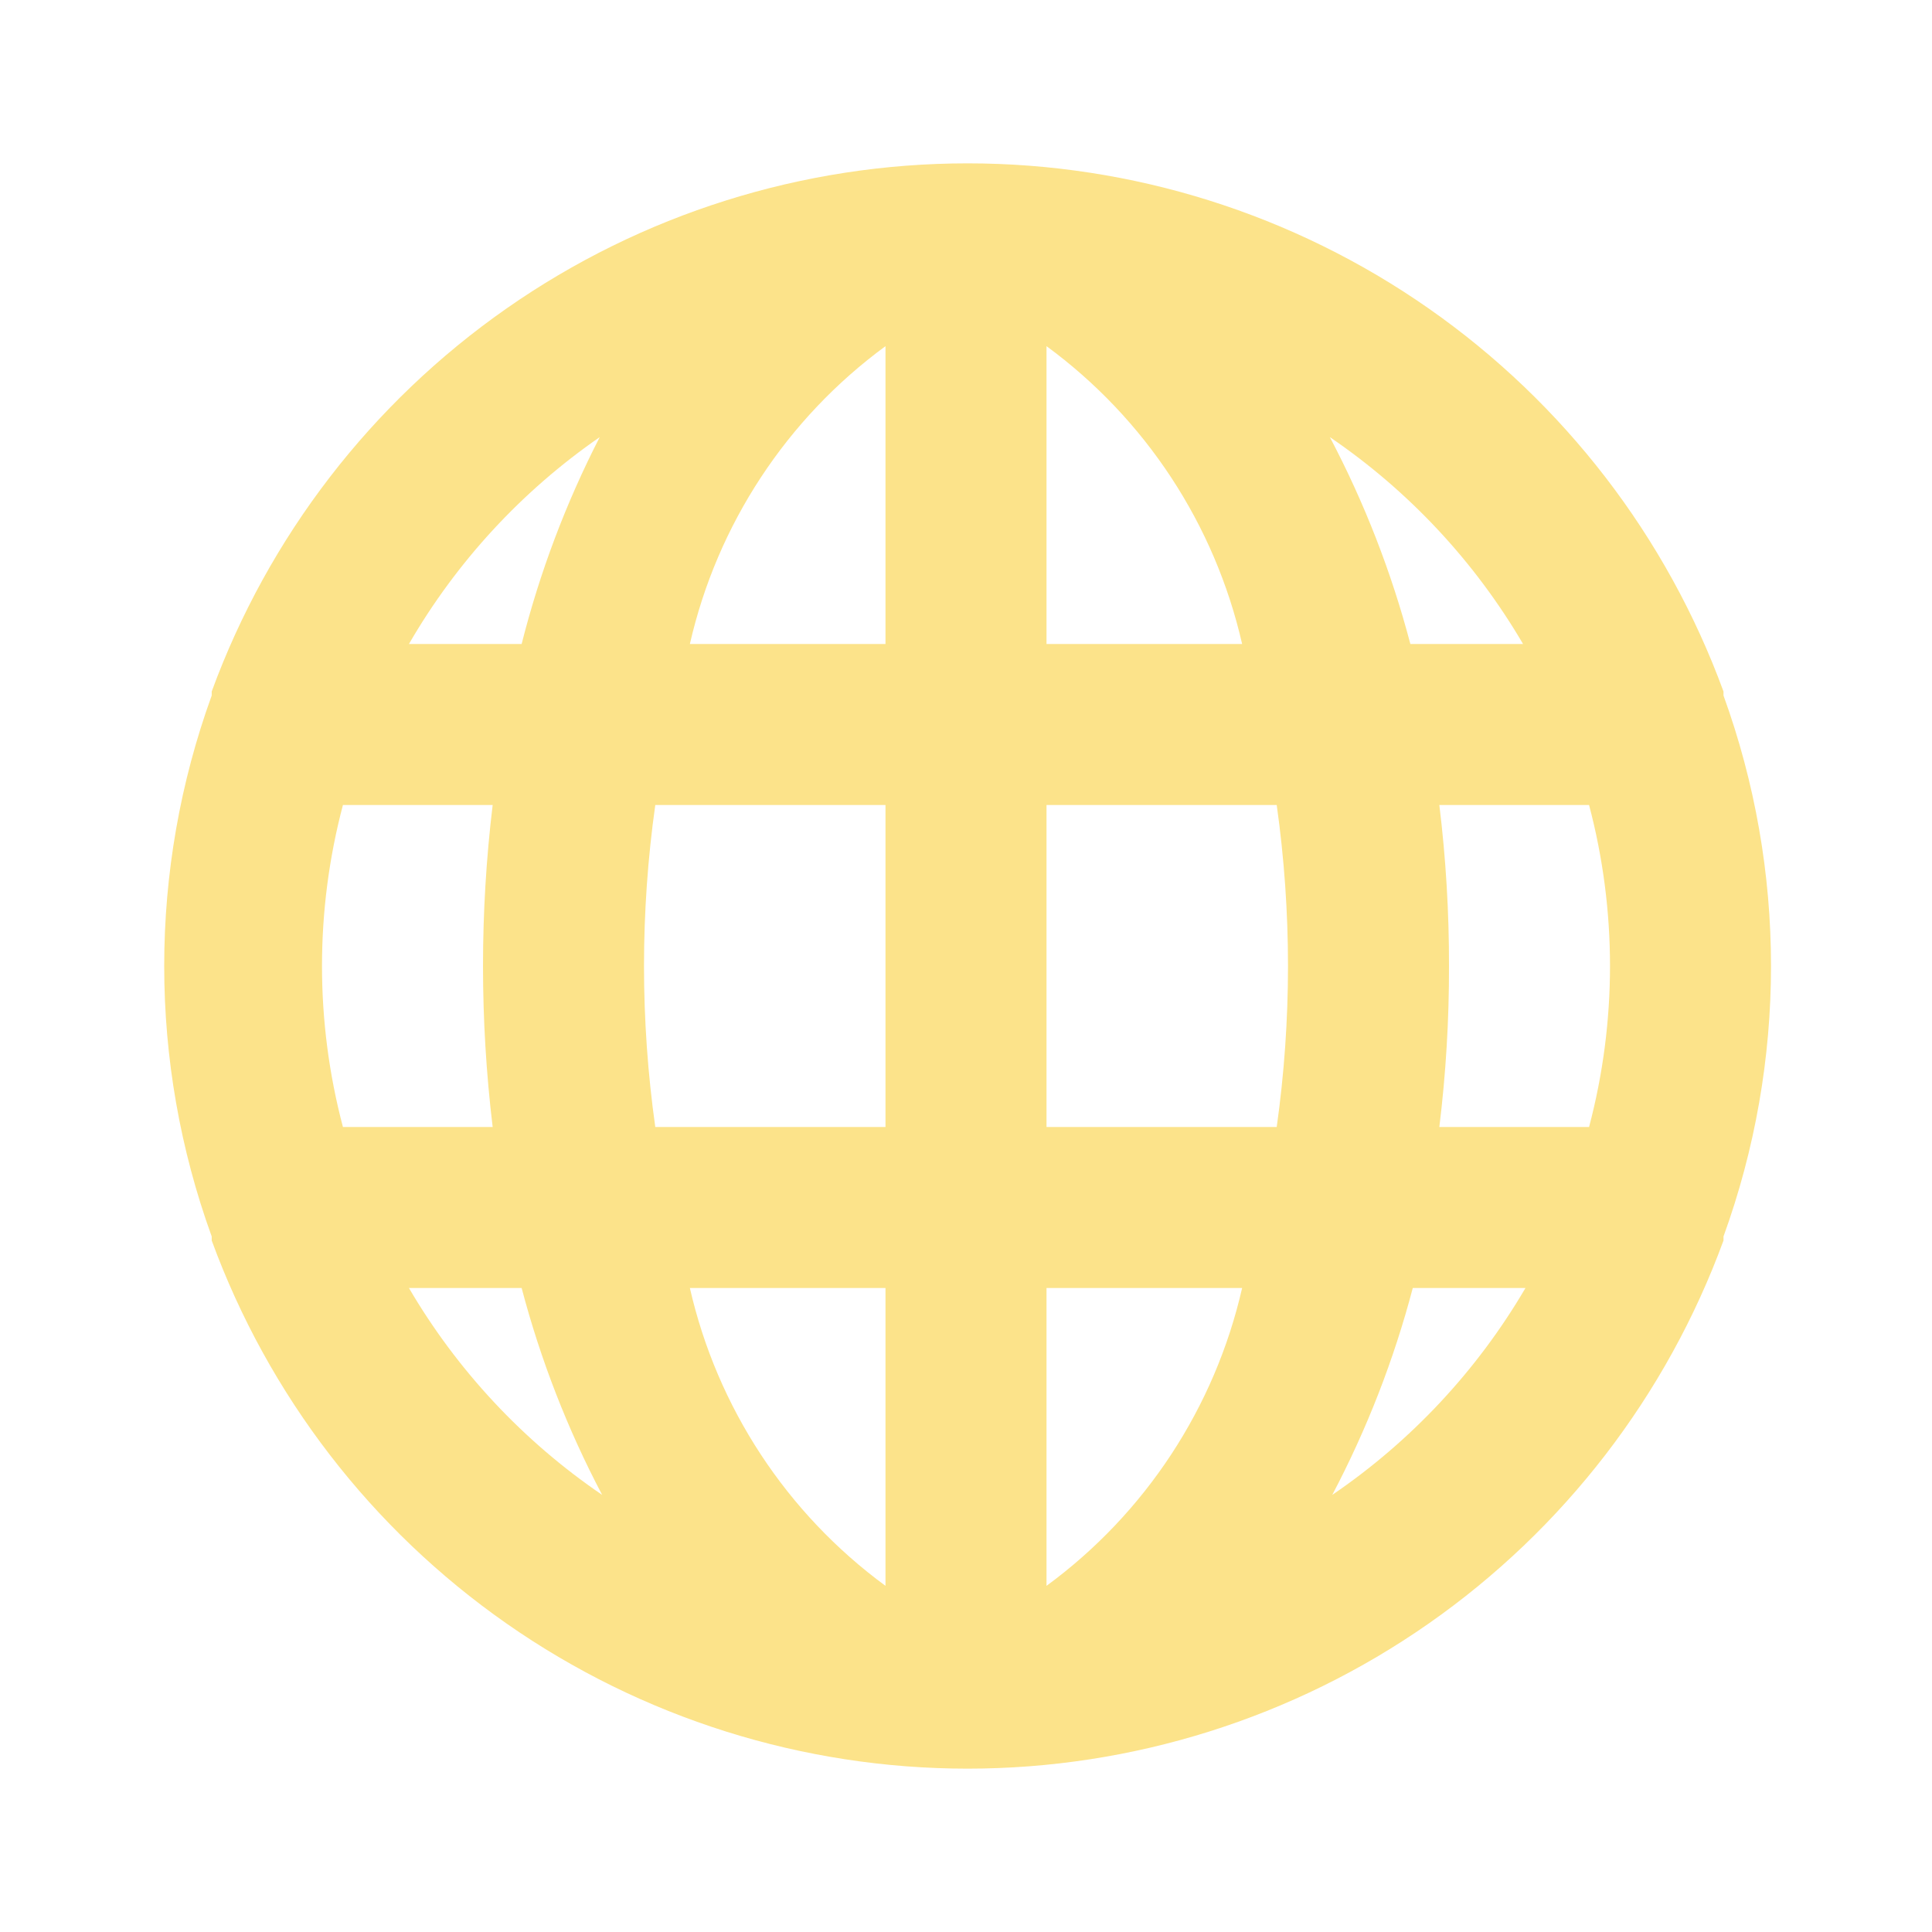 <svg width="100" height="100" viewBox="0 0 100 100" fill="none" xmlns="http://www.w3.org/2000/svg">
<path d="M89.208 36C89.208 36 89.208 36 89.208 35.792C86.272 27.776 80.945 20.855 73.948 15.966C66.95 11.077 58.62 8.455 50.083 8.455C41.547 8.455 33.216 11.077 26.219 15.966C19.221 20.855 13.894 27.776 10.958 35.792C10.958 35.792 10.958 35.792 10.958 36C7.68 45.045 7.68 54.955 10.958 64C10.958 64 10.958 64 10.958 64.208C13.894 72.224 19.221 79.145 26.219 84.034C33.216 88.923 41.547 91.545 50.083 91.545C58.62 91.545 66.95 88.923 73.948 84.034C80.945 79.145 86.272 72.224 89.208 64.208C89.208 64.208 89.208 64.208 89.208 64C92.487 54.955 92.487 45.045 89.208 36V36ZM17.75 58.333C16.305 52.872 16.305 47.128 17.75 41.667H25.5C24.834 47.202 24.834 52.798 25.5 58.333H17.75ZM21.167 66.667H27C27.978 70.383 29.376 73.975 31.167 77.375C27.08 74.591 23.665 70.934 21.167 66.667ZM27 33.333H21.167C23.629 29.079 27.001 25.423 31.042 22.625C29.294 26.03 27.938 29.623 27 33.333V33.333ZM45.833 82.083C40.716 78.328 37.121 72.855 35.708 66.667H45.833V82.083ZM45.833 58.333H33.917C33.139 52.805 33.139 47.195 33.917 41.667H45.833V58.333ZM45.833 33.333H35.708C37.121 27.145 40.716 21.672 45.833 17.917V33.333ZM78.833 33.333H73C72.022 29.617 70.624 26.025 68.833 22.625C72.92 25.409 76.335 29.066 78.833 33.333ZM54.167 17.917C59.284 21.672 62.879 27.145 64.292 33.333H54.167V17.917ZM54.167 82.083V66.667H64.292C62.879 72.855 59.284 78.328 54.167 82.083V82.083ZM66.083 58.333H54.167V41.667H66.083C66.861 47.195 66.861 52.805 66.083 58.333ZM68.958 77.375C70.749 73.975 72.147 70.383 73.125 66.667H78.958C76.46 70.934 73.045 74.591 68.958 77.375ZM82.25 58.333H74.5C74.839 55.569 75.006 52.785 75 50C75.005 47.215 74.838 44.432 74.5 41.667H82.25C83.695 47.128 83.695 52.872 82.25 58.333Z" fill="#FCE38A"/>
</svg>
